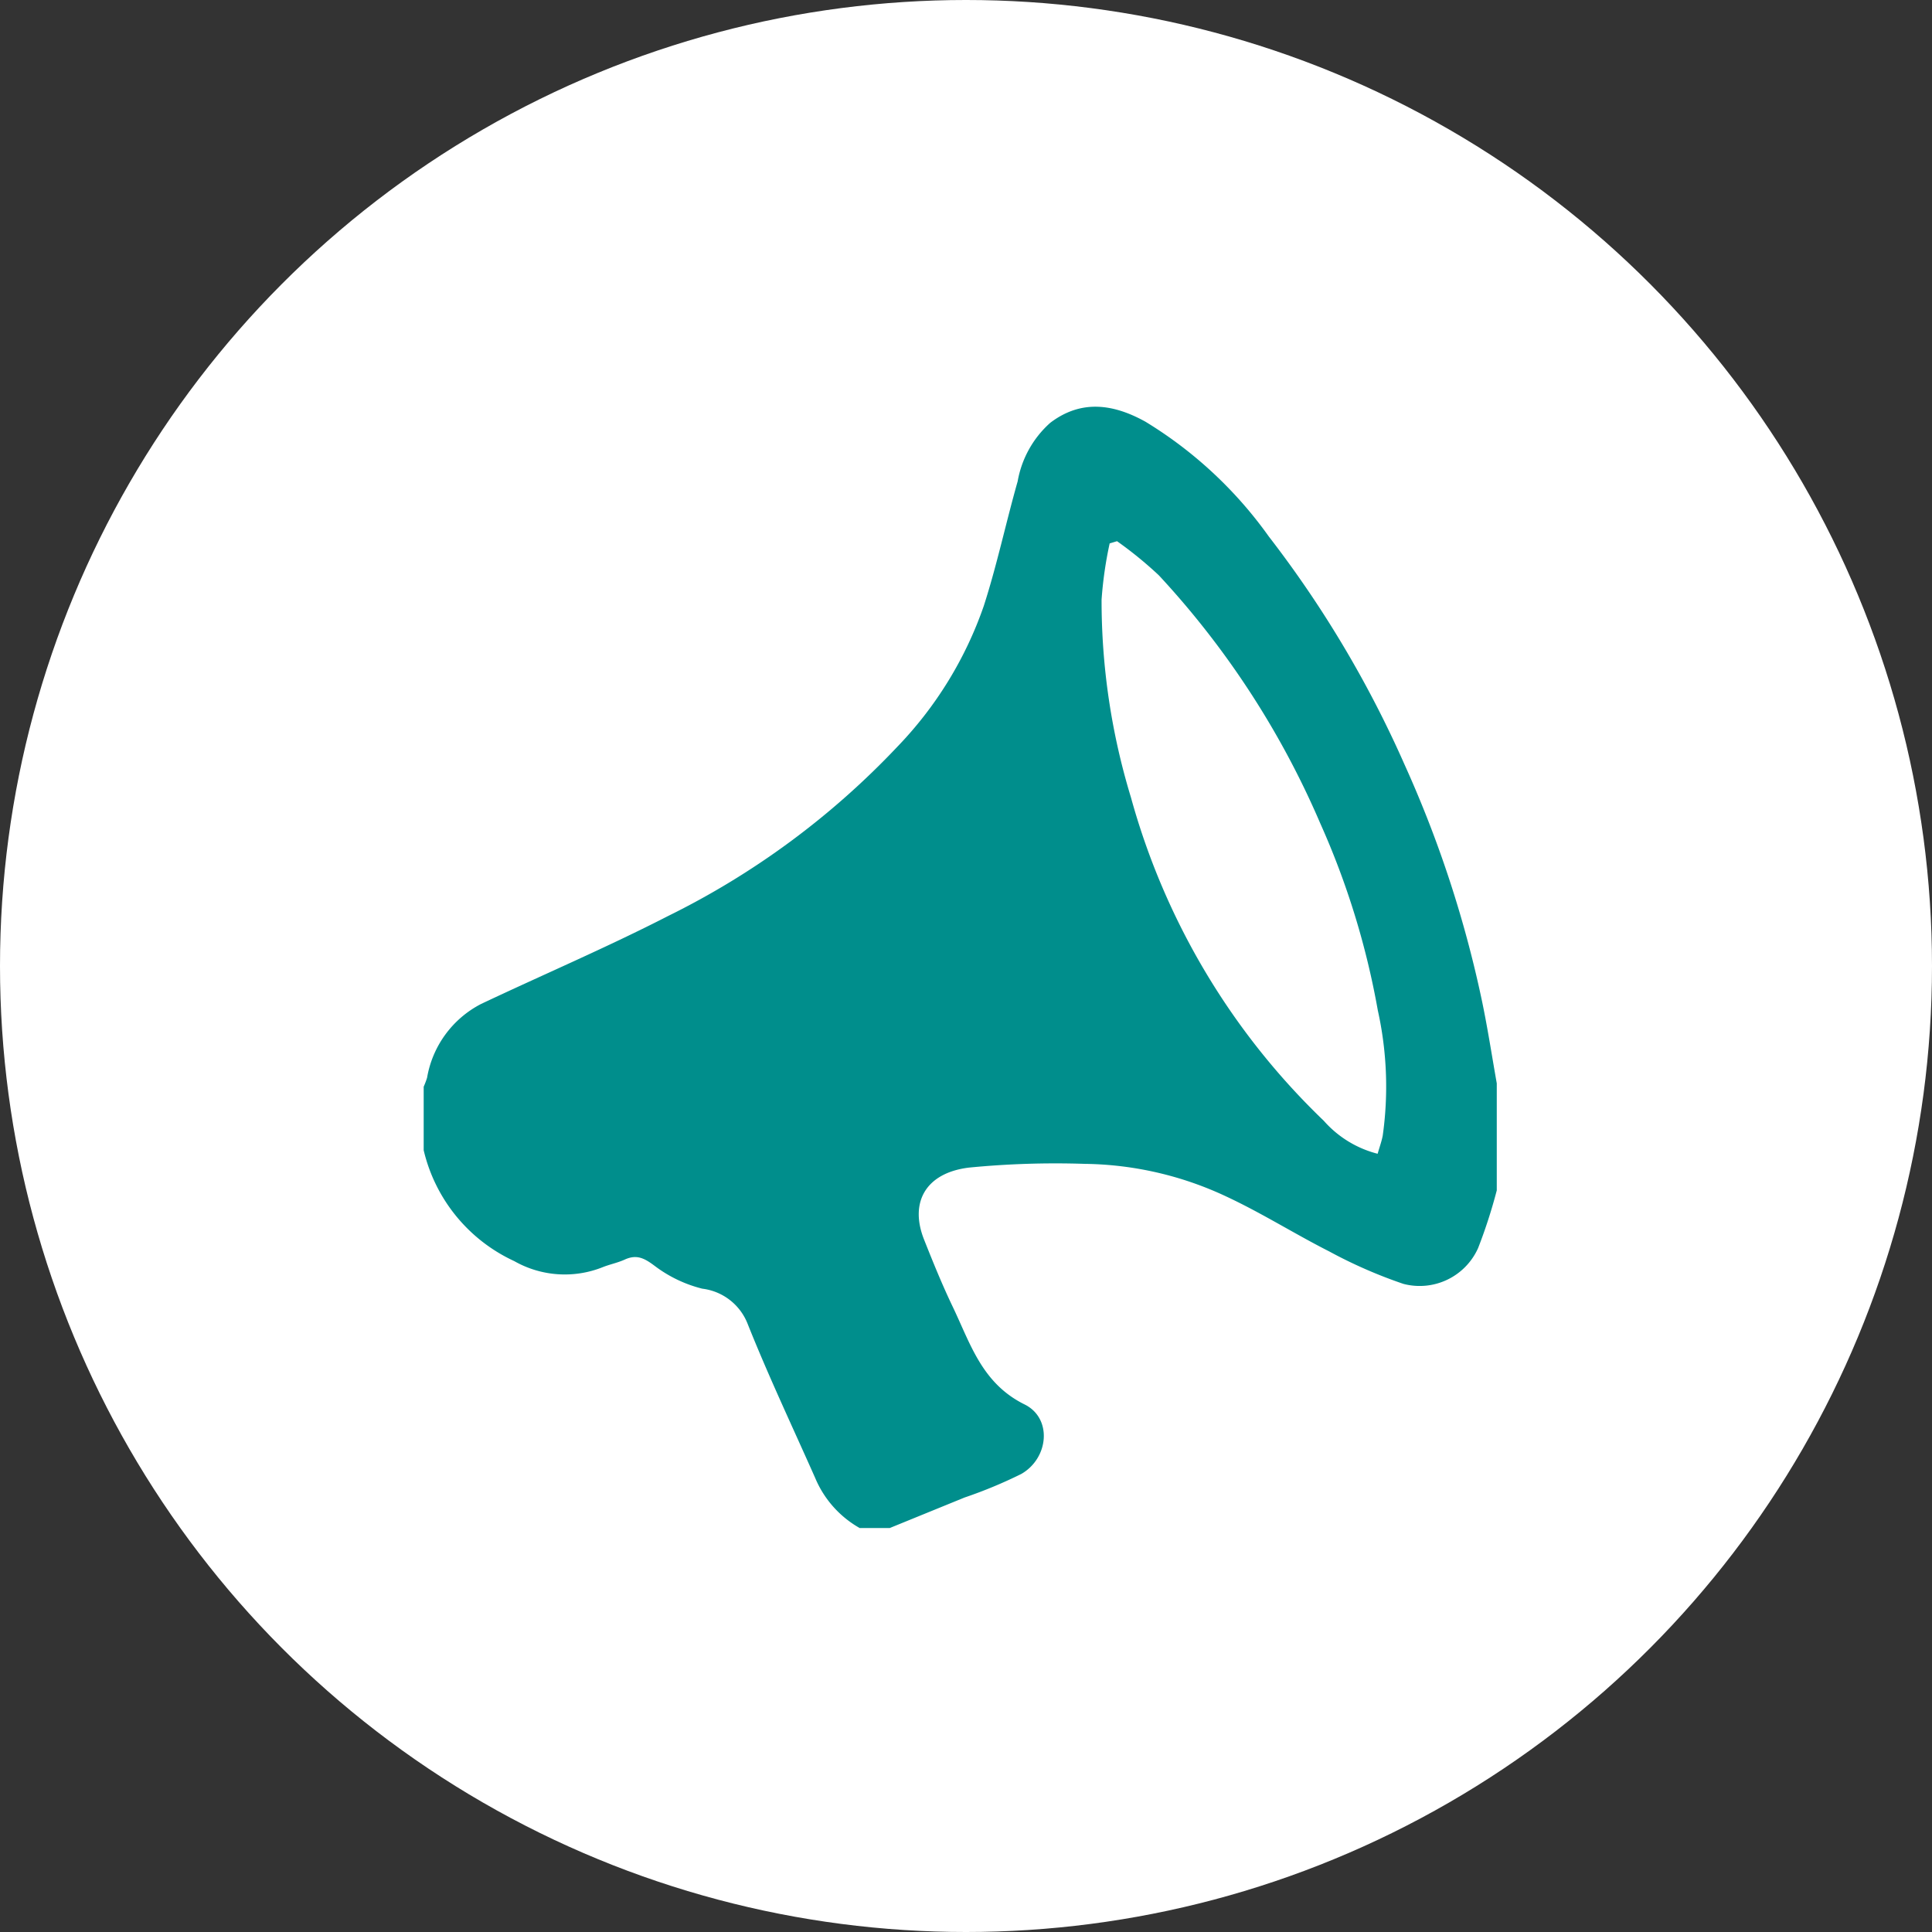 <svg xmlns="http://www.w3.org/2000/svg" width="114" height="114" viewBox="0 0 114 114">
  <rect x="0" y="0" width="114" height="114" fill="#333333" stroke="none"/>
  <g id="Promote_Your_Business" data-name="Promote Your Business" transform="translate(-265 -1529)">
    <circle id="Ellipse_6" data-name="Ellipse 6" cx="57" cy="57" r="57" transform="translate(265 1529)" fill="#fff"/>
    <path id="Path_42" data-name="Path 42" d="M63.319,40.485V46.8a30.752,30.752,0,0,1-1.1,3.4,3.778,3.778,0,0,1-4.412,2.116A28.177,28.177,0,0,1,53.429,50.4c-2.043-1.036-3.989-2.268-6.062-3.235a20.173,20.173,0,0,0-8.358-1.93,52.493,52.493,0,0,0-6.83.22c-2.548.308-3.528,2.044-2.655,4.244.53,1.337,1.072,2.672,1.693,3.968,1.043,2.174,1.719,4.518,4.24,5.764,1.642.811,1.435,3.164-.192,4.1a27.178,27.178,0,0,1-3.348,1.391q-2.207.9-4.413,1.8H25.723A6.1,6.1,0,0,1,23.1,63.766c-1.341-3.02-2.756-6.012-3.98-9.079A3.3,3.3,0,0,0,16.438,52.6a7.765,7.765,0,0,1-2.769-1.316c-.617-.466-1.079-.734-1.808-.4-.416.19-.877.279-1.3.448a6.032,6.032,0,0,1-5.219-.36A9.639,9.639,0,0,1,0,44.431V40.683a4.966,4.966,0,0,0,.2-.529A6.045,6.045,0,0,1,3.387,35.8c3.673-1.738,7.418-3.334,11.031-5.188a47.418,47.418,0,0,0,13.531-9.989,22.64,22.64,0,0,0,5.1-8.308c.779-2.415,1.305-4.91,2-7.355a6.014,6.014,0,0,1,1.921-3.451C38.82.1,40.731.415,42.582,1.439A24.711,24.711,0,0,1,49.87,8.22a64.752,64.752,0,0,1,8.011,13.464,67.6,67.6,0,0,1,4.584,14.03c.327,1.582.572,3.18.854,4.771M40.912,8.494l-.435.13A23.207,23.207,0,0,0,40,11.942a39.823,39.823,0,0,0,1.733,11.671A41.84,41.84,0,0,0,53.113,42.694a6.3,6.3,0,0,0,3.176,1.945c.111-.39.234-.723.3-1.067A20.756,20.756,0,0,0,56.3,36.18a47.144,47.144,0,0,0-3.389-11.02A51.088,51.088,0,0,0,43.38,10.508a23.106,23.106,0,0,0-2.468-2.014" transform="translate(290 1552.44)" fill="#008e8c"/>
  </g>
</svg>
